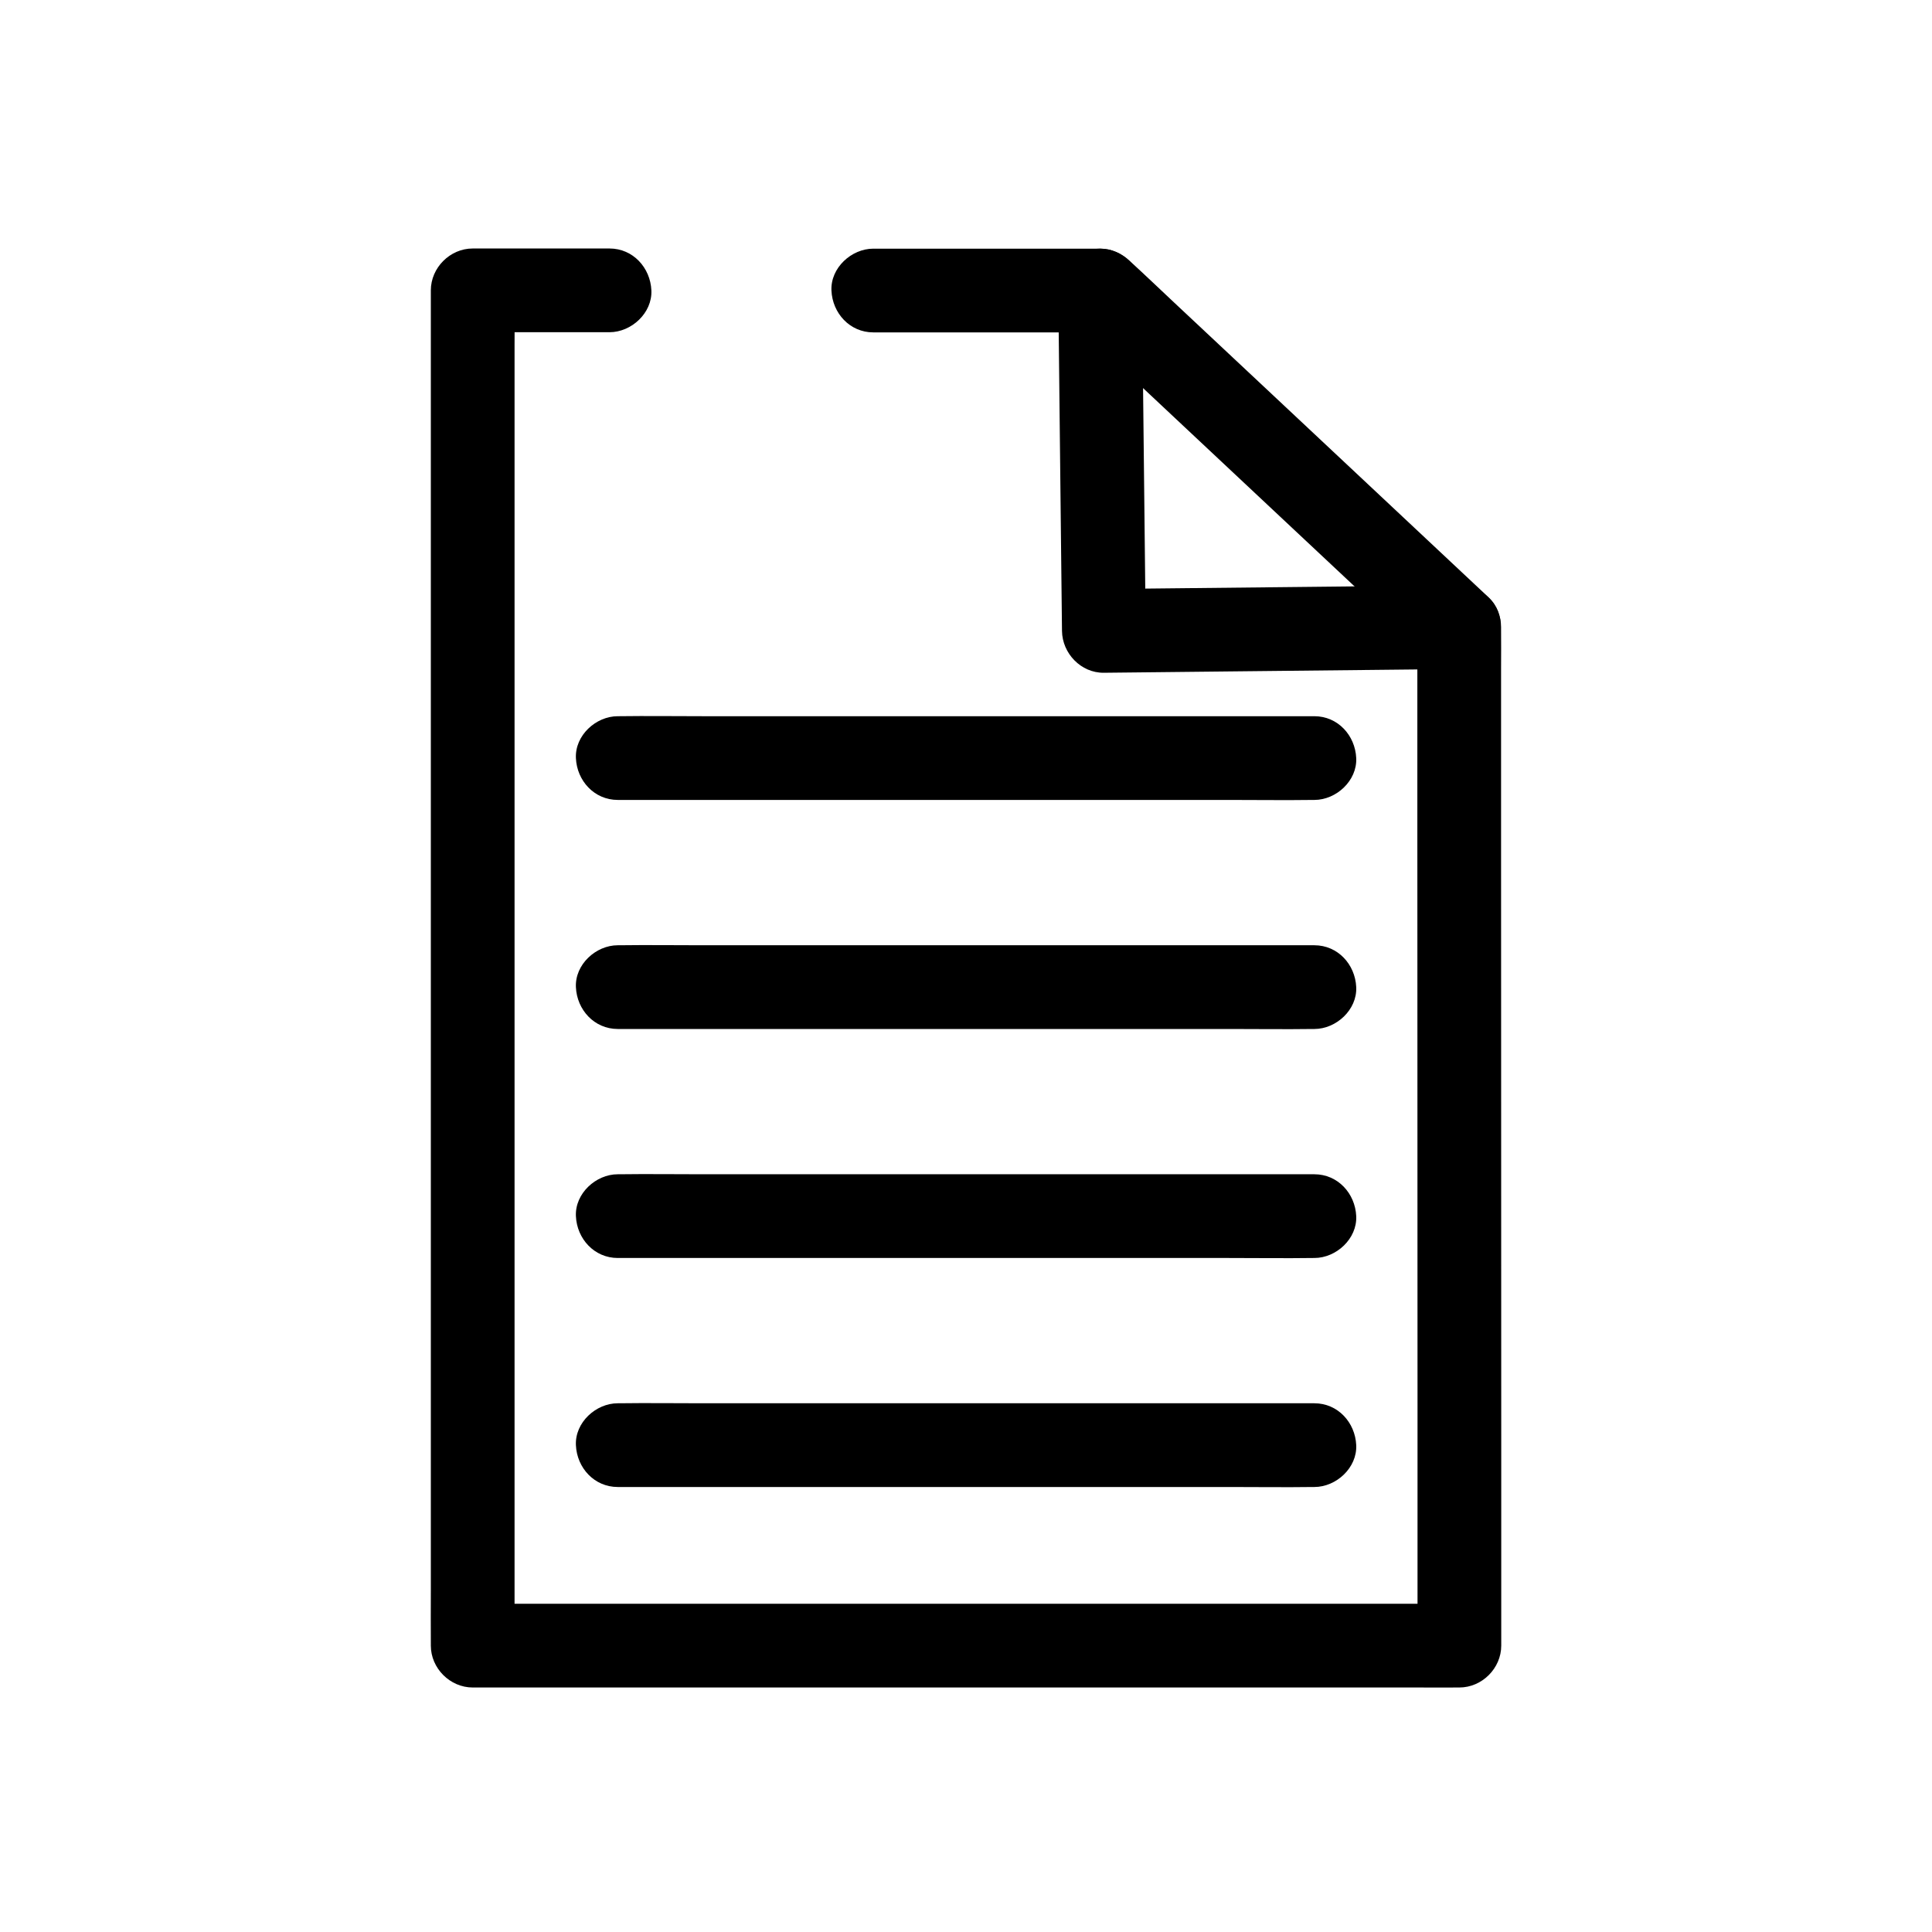<?xml version="1.0" encoding="utf-8"?>
<!-- Generator: Adobe Illustrator 26.2.1, SVG Export Plug-In . SVG Version: 6.00 Build 0)  -->
<svg version="1.1" id="Layer_1" xmlns="http://www.w3.org/2000/svg" xmlns:xlink="http://www.w3.org/1999/xlink" x="0px" y="0px"
	 viewBox="0 0 450 450" style="enable-background:new 0 0 450 450;" xml:space="preserve">
<g>
	<g>
		<g>
			<g>
				<path d="M203.41,77.42c15.46,0,30.92,0,46.38,0c2.15,0,4.3,0,6.45,0c-3.25-3.25-6.5-6.5-9.75-9.75
					c0.1,8.92,0.2,17.84,0.29,26.76c0.16,14.23,0.31,28.46,0.47,42.68c0.04,3.28,0.07,6.56,0.11,9.84c0.06,5.23,4.42,9.81,9.75,9.75
					c9.35-0.1,18.7-0.2,28.05-0.3c14.83-0.16,29.67-0.31,44.5-0.47c3.41-0.04,6.81-0.07,10.22-0.11c-3.25-3.25-6.5-6.5-9.75-9.75
					c0,2.11,0,4.22,0,6.33c0,5.74,0,11.48,0,17.22c0,8.54,0,17.07,0,25.61c0,10.37,0,20.74,0.01,31.12c0,11.36,0,22.72,0.01,34.08
					c0,11.47,0,22.94,0.01,34.4c0,10.74,0,21.48,0.01,32.22c0,9.03,0,18.07,0,27.1c0,6.5,0,13,0,19.5c0,3.08-0.06,6.17,0,9.25
					c0,0.13,0,0.27,0,0.4c3.25-3.25,6.5-6.5,9.75-9.75c-2.04,0-4.08,0-6.12,0c-5.59,0-11.17,0-16.76,0c-8.23,0-16.45,0-24.68,0
					c-10.09,0-20.17,0-30.26,0c-11,0-21.99,0-32.99,0c-11.1,0-22.2,0-33.3,0c-10.4,0-20.8,0-31.2,0c-8.75,0-17.49,0-26.24,0
					c-6.3,0-12.59,0-18.89,0c-3,0-6-0.06-9,0c-0.13,0-0.26,0-0.38,0c3.25,3.25,6.5,6.5,9.75,9.75c0-2.83,0-5.67,0-8.5
					c0-7.64,0-15.28,0-22.93c0-11.33,0-22.66,0-33.99c0-13.82,0-27.65,0-41.47c0-15.09,0-30.17,0-45.26c0-15.33,0-30.67,0-46
					c0-14.2,0-28.4,0-42.6c0-12.04,0-24.08,0-36.13c0-8.66,0-17.32,0-25.97c0-4.09,0.06-8.19,0-12.28c0-0.18,0-0.36,0-0.54
					c-3.25,3.25-6.5,6.5-9.75,9.75c9.3,0,18.61,0,27.91,0c1.32,0,2.64,0,3.96,0c5.1,0,9.99-4.48,9.75-9.75
					c-0.24-5.28-4.28-9.75-9.75-9.75c-9.3,0-18.61,0-27.91,0c-1.32,0-2.64,0-3.96,0c-5.27,0-9.75,4.47-9.75,9.75
					c0,2.83,0,5.67,0,8.5c0,7.64,0,15.28,0,22.93c0,11.33,0,22.66,0,33.99c0,13.82,0,27.65,0,41.47c0,15.09,0,30.17,0,45.26
					c0,15.33,0,30.67,0,46c0,14.2,0,28.4,0,42.6c0,12.04,0,24.08,0,36.13c0,8.66,0,17.32,0,25.97c0,4.09-0.04,8.19,0,12.28
					c0,0.18,0,0.36,0,0.54c0,5.27,4.47,9.75,9.75,9.75c2.04,0,4.08,0,6.12,0c5.59,0,11.17,0,16.76,0c8.23,0,16.45,0,24.68,0
					c10.09,0,20.17,0,30.26,0c11,0,21.99,0,32.99,0c11.1,0,22.2,0,33.3,0c10.4,0,20.8,0,31.2,0c8.75,0,17.49,0,26.24,0
					c6.3,0,12.59,0,18.89,0c3,0,6,0.04,9,0c0.13,0,0.26,0,0.38,0c5.27,0,9.75-4.47,9.75-9.75c0-2.11,0-4.22,0-6.33
					c0-5.74,0-11.48,0-17.22c0-8.54,0-17.07,0-25.61c0-10.37,0-20.74-0.01-31.12c0-11.36,0-22.72-0.01-34.08
					c0-11.47,0-22.94-0.01-34.4c0-10.74,0-21.48-0.01-32.22c0-9.03,0-18.07,0-27.1c0-6.5,0-13,0-19.5c0-3.08,0.04-6.17,0-9.25
					c0-0.13,0-0.27,0-0.4c0-5.23-4.47-9.81-9.75-9.75c-9.35,0.1-18.7,0.2-28.05,0.3c-14.83,0.16-29.67,0.31-44.5,0.47
					c-3.41,0.04-6.81,0.07-10.22,0.11c3.25,3.25,6.5,6.5,9.75,9.75c-0.1-8.92-0.2-17.84-0.29-26.76
					c-0.16-14.23-0.31-28.46-0.47-42.68c-0.04-3.28-0.07-6.56-0.11-9.84c-0.06-5.27-4.42-9.75-9.75-9.75c-15.46,0-30.92,0-46.38,0
					c-2.15,0-4.3,0-6.45,0c-5.1,0-9.99,4.48-9.75,9.75C193.89,72.95,197.94,77.42,203.41,77.42L203.41,77.42z"/>
			</g>
		</g>
		<g>
			<g>
				<path d="M249.35,74.56c2.78,2.61,5.56,5.21,8.34,7.82c6.64,6.23,13.29,12.46,19.93,18.69c8.07,7.56,16.13,15.12,24.2,22.69
					c6.95,6.51,13.9,13.03,20.85,19.54c3.39,3.18,6.75,6.4,10.18,9.54c0.05,0.04,0.09,0.09,0.14,0.13c1.86,1.75,4.31,2.86,6.89,2.86
					c2.39,0,5.25-1.06,6.89-2.86c3.48-3.79,3.97-10.06,0-13.79c-2.78-2.61-5.56-5.21-8.34-7.82c-6.64-6.23-13.29-12.46-19.93-18.69
					c-8.07-7.56-16.13-15.12-24.2-22.69c-6.95-6.51-13.9-13.03-20.85-19.54c-3.39-3.18-6.75-6.4-10.18-9.54
					c-0.05-0.04-0.09-0.09-0.14-0.13c-1.86-1.75-4.31-2.86-6.89-2.86c-2.39,0-5.25,1.06-6.89,2.86
					C245.87,64.56,245.37,70.83,249.35,74.56L249.35,74.56z"/>
			</g>
		</g>
	</g>
	<g>
		<g>
			<path d="M143.89,186.32c5.4,0,10.79,0,16.19,0c12.95,0,25.91,0,38.86,0c15.62,0,31.23,0,46.85,0c13.49,0,26.97,0,40.46,0
				c6.54,0,13.08,0.09,19.62,0c0.09,0,0.18,0,0.27,0c5.1,0,9.99-4.48,9.75-9.75c-0.24-5.28-4.28-9.75-9.75-9.75
				c-5.4,0-10.79,0-16.19,0c-12.95,0-25.91,0-38.86,0c-15.62,0-31.23,0-46.85,0c-13.49,0-26.97,0-40.46,0
				c-6.54,0-13.08-0.09-19.62,0c-0.09,0-0.18,0-0.27,0c-5.1,0-9.99,4.48-9.75,9.75C134.37,181.85,138.42,186.32,143.89,186.32
				L143.89,186.32z"/>
		</g>
	</g>
	<g>
		<g>
			<path d="M143.89,239.67c5.4,0,10.79,0,16.19,0c12.95,0,25.91,0,38.86,0c15.62,0,31.23,0,46.85,0c13.49,0,26.97,0,40.46,0
				c6.54,0,13.08,0.09,19.62,0c0.09,0,0.18,0,0.27,0c5.1,0,9.99-4.48,9.75-9.75c-0.24-5.28-4.28-9.75-9.75-9.75
				c-5.4,0-10.79,0-16.19,0c-12.95,0-25.91,0-38.86,0c-15.62,0-31.23,0-46.85,0c-13.49,0-26.97,0-40.46,0
				c-6.54,0-13.08-0.09-19.62,0c-0.09,0-0.18,0-0.27,0c-5.1,0-9.99,4.48-9.75,9.75C134.37,235.2,138.42,239.67,143.89,239.67
				L143.89,239.67z"/>
		</g>
	</g>
	<g>
		<g>
			<path d="M143.89,293.01c5.4,0,10.79,0,16.19,0c12.95,0,25.91,0,38.86,0c15.62,0,31.23,0,46.85,0c13.49,0,26.97,0,40.46,0
				c6.54,0,13.08,0.09,19.62,0c0.09,0,0.18,0,0.27,0c5.1,0,9.99-4.48,9.75-9.75c-0.24-5.28-4.28-9.75-9.75-9.75
				c-5.4,0-10.79,0-16.19,0c-12.95,0-25.91,0-38.86,0c-15.62,0-31.23,0-46.85,0c-13.49,0-26.97,0-40.46,0
				c-6.54,0-13.08-0.09-19.62,0c-0.09,0-0.18,0-0.27,0c-5.1,0-9.99,4.48-9.75,9.75C134.37,288.54,138.42,293.01,143.89,293.01
				L143.89,293.01z"/>
		</g>
	</g>
	<g>
		<g>
			<path d="M143.89,346.35c5.4,0,10.79,0,16.19,0c12.95,0,25.91,0,38.86,0c15.62,0,31.23,0,46.85,0c13.49,0,26.97,0,40.46,0
				c6.54,0,13.08,0.09,19.62,0c0.09,0,0.18,0,0.27,0c5.1,0,9.99-4.48,9.75-9.75c-0.24-5.28-4.28-9.75-9.75-9.75
				c-5.4,0-10.79,0-16.19,0c-12.95,0-25.91,0-38.86,0c-15.62,0-31.23,0-46.85,0c-13.49,0-26.97,0-40.46,0
				c-6.54,0-13.08-0.09-19.62,0c-0.09,0-0.18,0-0.27,0c-5.1,0-9.99,4.48-9.75,9.75C134.37,341.89,138.42,346.35,143.89,346.35
				L143.89,346.35z"/>
		</g>
	</g>
</g>
</svg>
